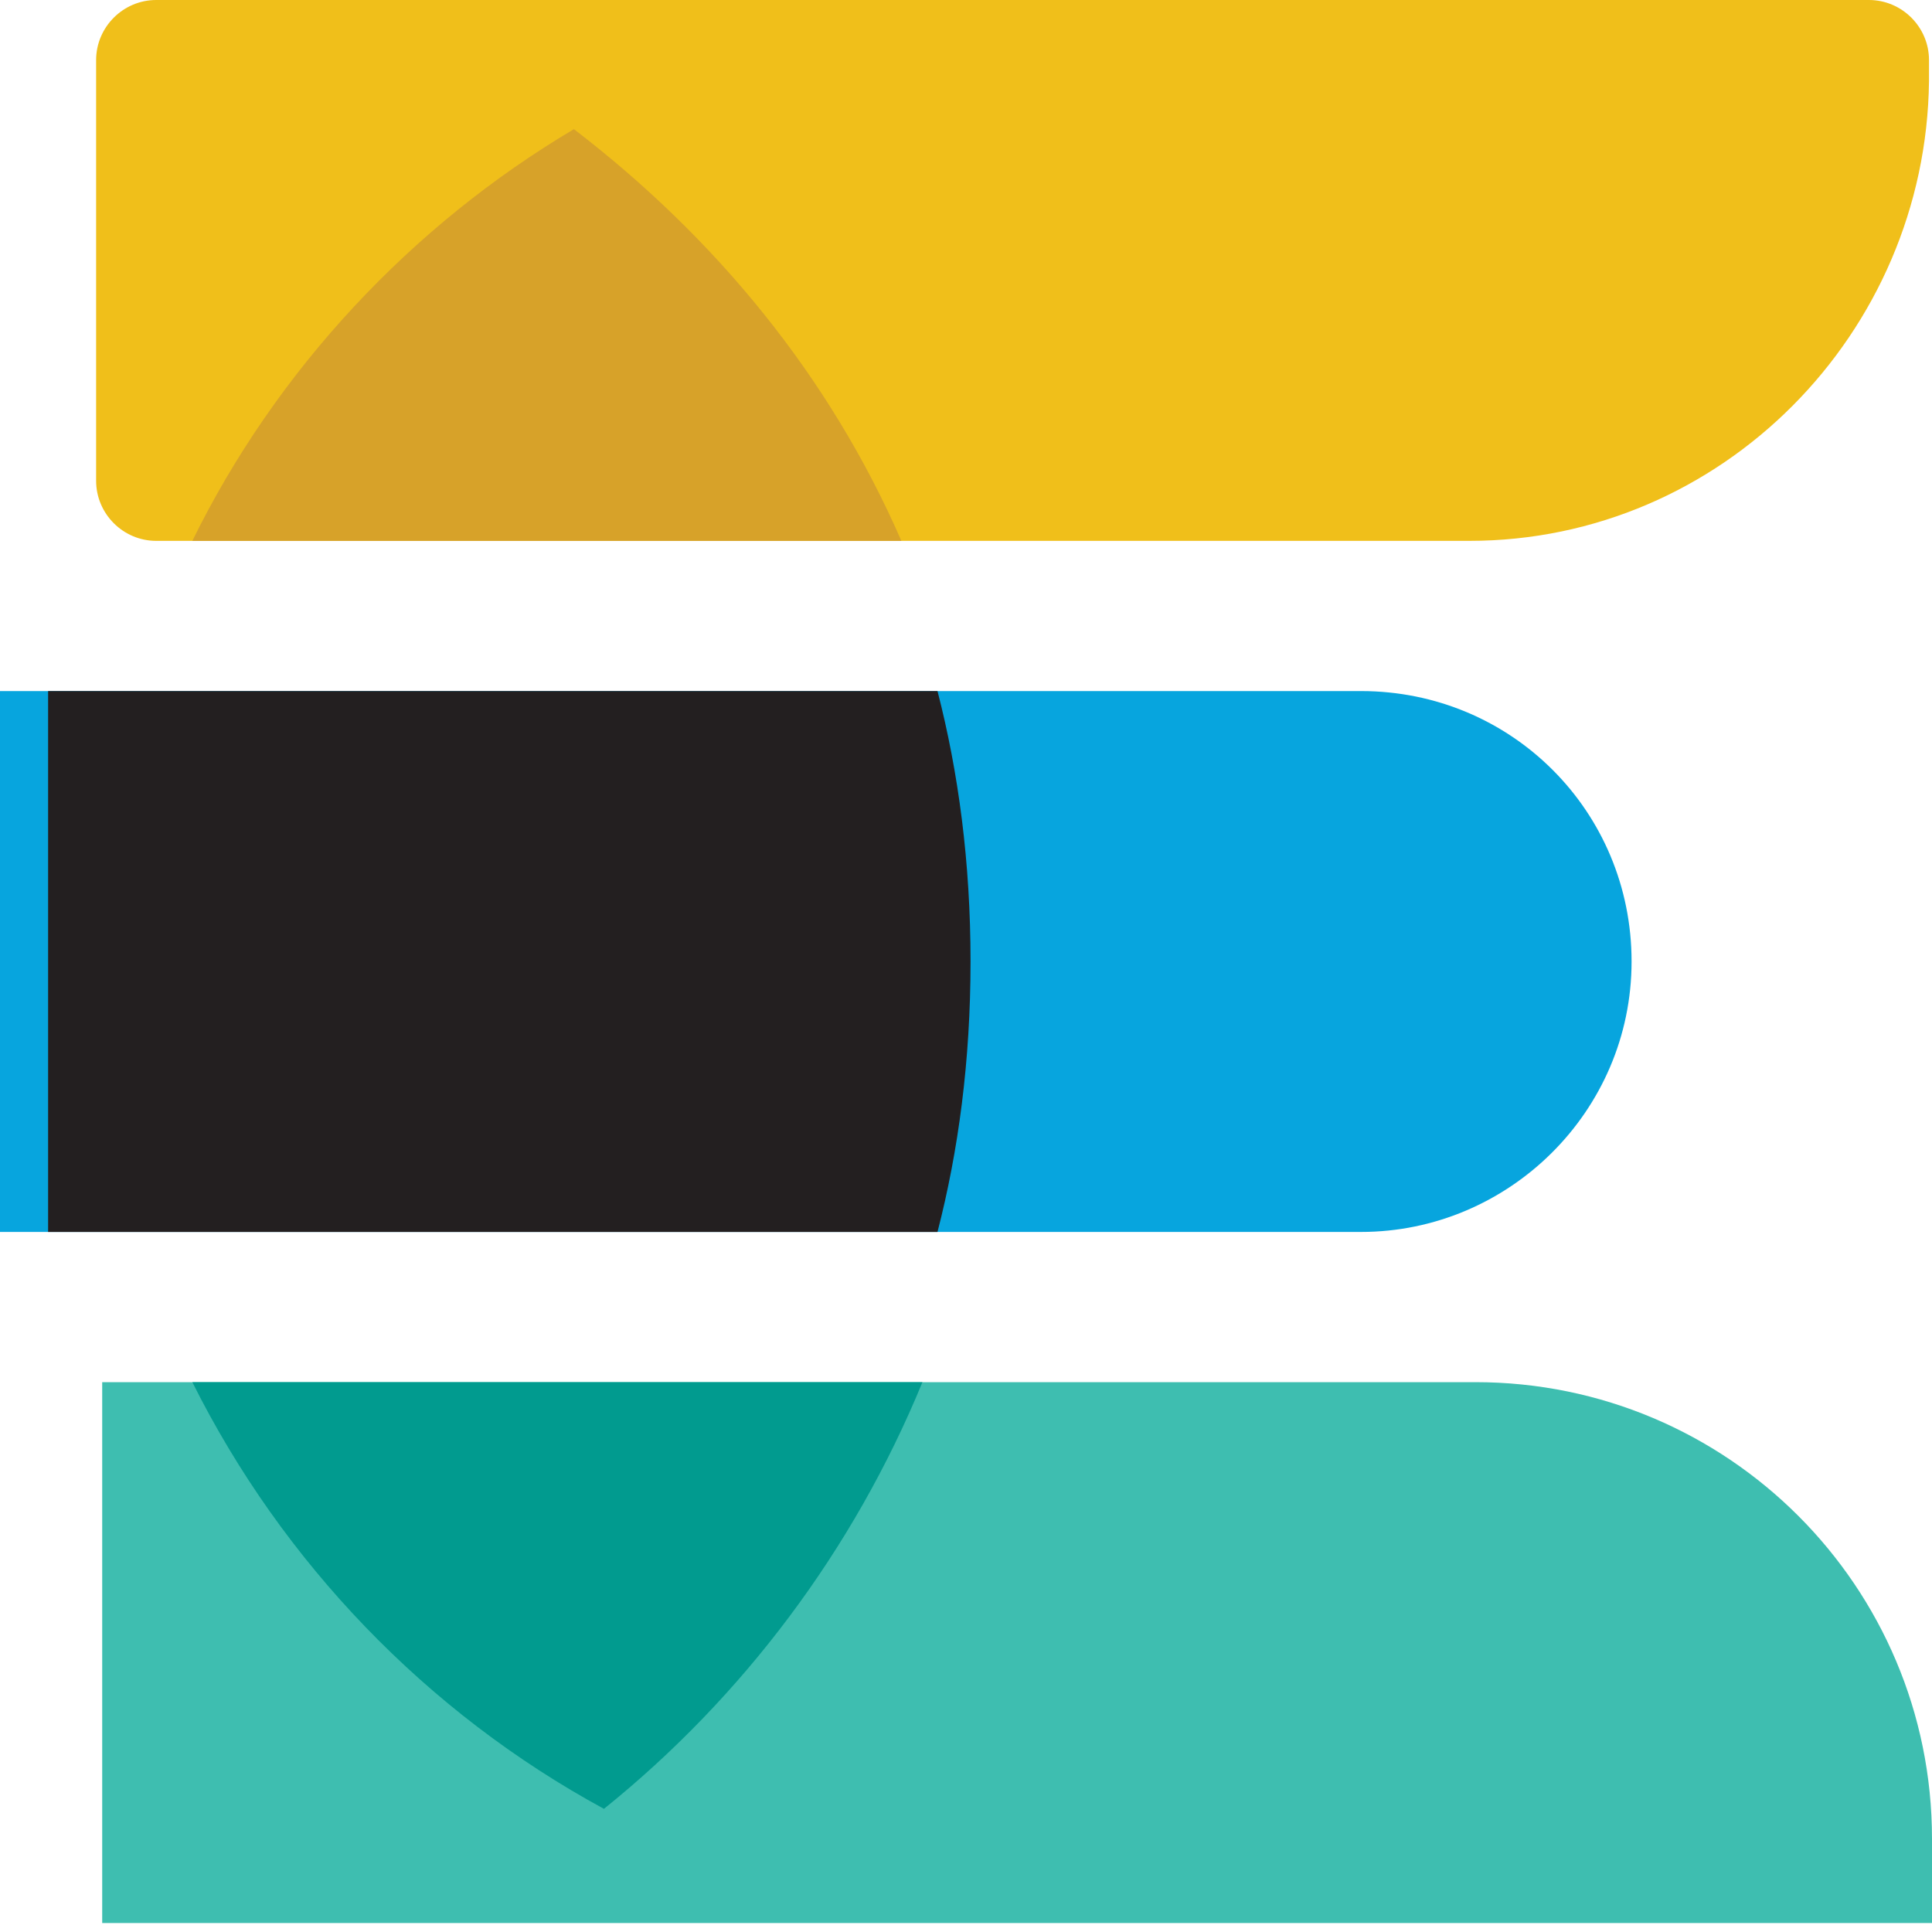 <svg width="20" height="20" viewBox="0 0 20 20" fill="none" xmlns="http://www.w3.org/2000/svg">
<g>
<path d="M15.21 5.599H1.617C1.275 5.599 0.995 5.319 0.995 4.977V0.622C0.995 0.28 1.275 0 1.617 0H19.347C19.689 0 19.969 0.28 19.969 0.622V0.84C19.938 3.453 17.823 5.599 15.21 5.599Z" fill="#F0BF1A"/>
<path d="M20 19.907H1.058V14.308H15.272C17.885 14.308 20 16.423 20 19.036V19.907Z" fill="#3EBEB0"/>
<path d="M14.09 12.753H0V7.154H14.09C15.646 7.154 16.89 8.398 16.89 9.953C16.89 11.509 15.614 12.753 14.09 12.753Z" fill="#07A5DE"/>
<path d="M9.705 7.154H0.498V12.753H9.705C9.922 11.913 10.047 10.98 10.047 9.953C10.047 8.927 9.922 7.994 9.705 7.154Z" fill="#231F20"/>
<path d="M5.941 1.337C4.261 2.333 2.862 3.826 1.991 5.599H9.331C8.585 3.888 7.403 2.457 5.941 1.337Z" fill="#D7A229"/>
<path d="M6.252 18.725C7.683 17.574 8.834 16.05 9.549 14.308H1.991C2.924 16.174 4.417 17.729 6.252 18.725Z" fill="#019B8F"/>
</g>
<defs>
<clipPath id="clip0_341_663">
<rect width="20" height="20" fill="white"/>
</clipPath>
</defs>
</svg>
